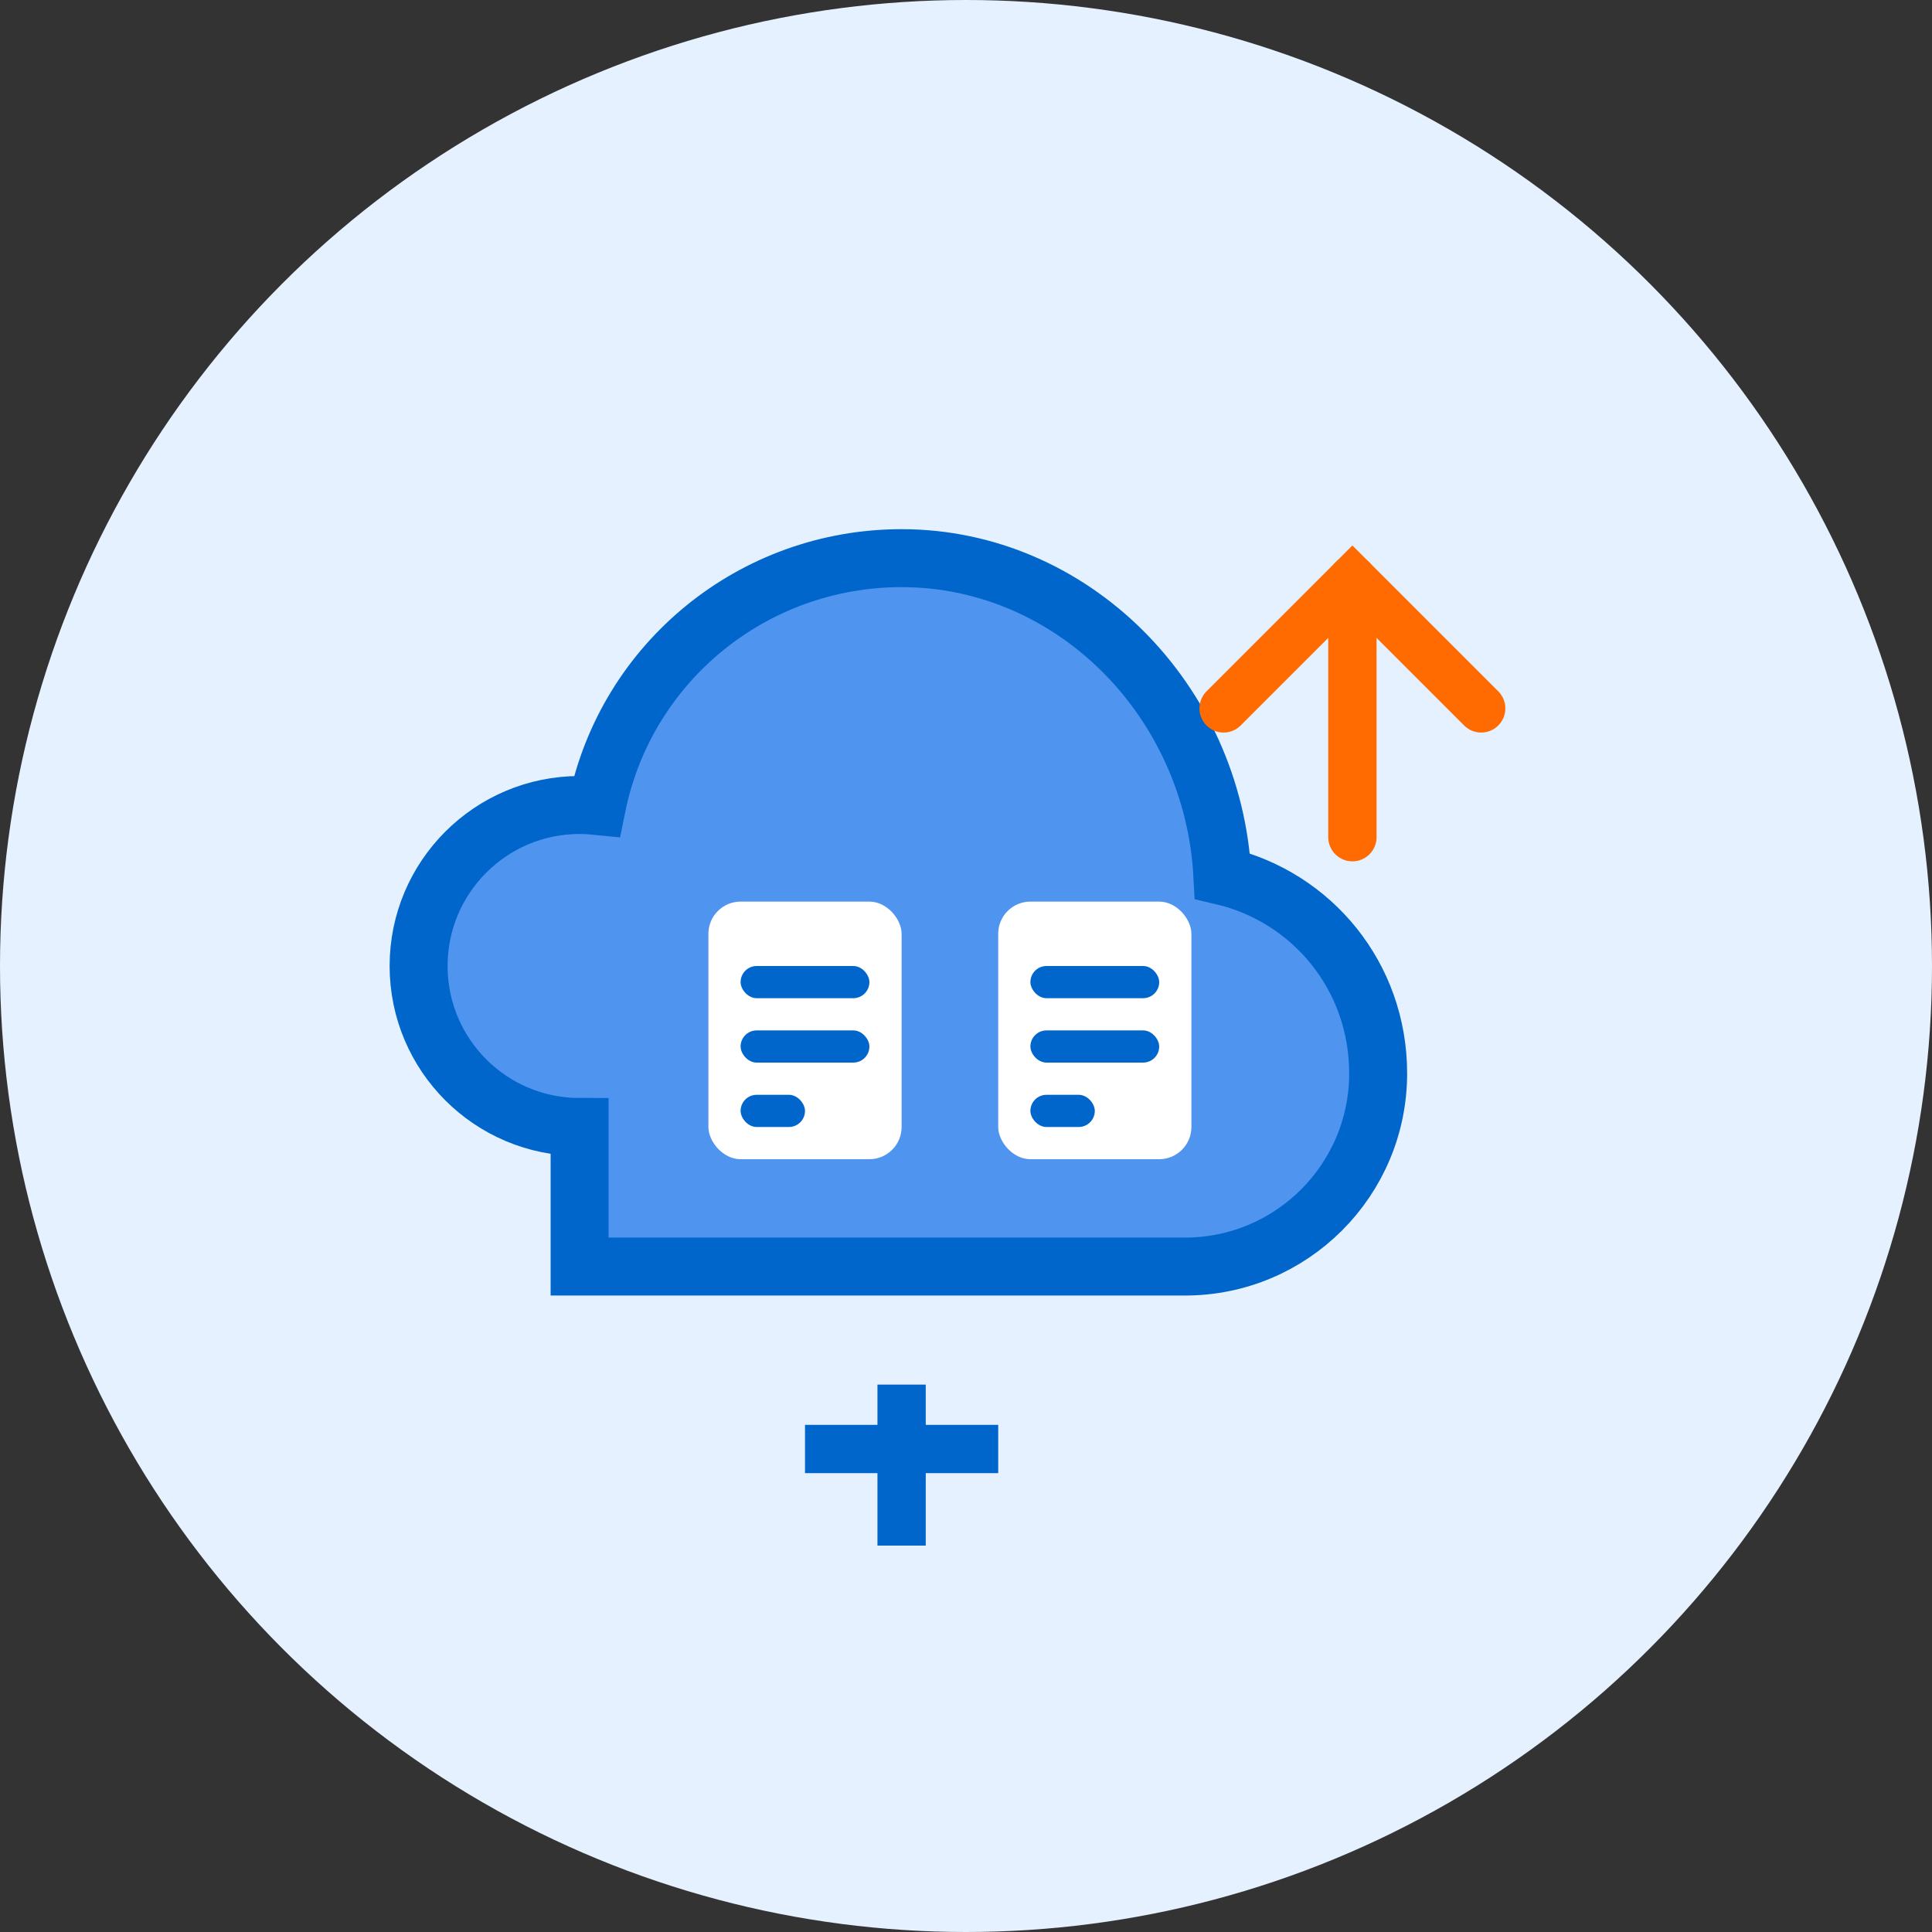 <svg width="60" height="60" viewBox="0 0 60 60" fill="none" xmlns="http://www.w3.org/2000/svg">
  <rect x="0" y="0" width="60" height="60" fill="#333333" stroke="none"/>
  <!-- Background circle -->
  <circle cx="30" cy="30" r="30" fill="#E6F1FF"/>
  
  <!-- Cloud shape -->
  <path d="M18 35C15.239 35 13 32.761 13 30C13 27.239 15.239 25 18 25C18.182 25 18.361 25.01 18.537 25.028C19.447 20.562 23.387 17.334 28 17.334C33.287 17.334 37.675 21.722 37.963 27.203C40.745 27.858 42.8 30.322 42.8 33.334C42.8 36.647 40.114 39.334 36.8 39.334H18C18 39.334 18 35 18 35Z" fill="#4F94EF" stroke="#0066CC" stroke-width="1.8"/>
  
  <!-- Data/document icons in cloud -->
  <rect x="22" y="28" width="6" height="8" rx="1" fill="white"/>
  <rect x="23" y="30" width="4" height="1" rx="0.5" fill="#0066CC"/>
  <rect x="23" y="32" width="4" height="1" rx="0.5" fill="#0066CC"/>
  <rect x="23" y="34" width="2" height="1" rx="0.5" fill="#0066CC"/>
  
  <rect x="31" y="28" width="6" height="8" rx="1" fill="white"/>
  <rect x="32" y="30" width="4" height="1" rx="0.5" fill="#0066CC"/>
  <rect x="32" y="32" width="4" height="1" rx="0.5" fill="#0066CC"/>
  <rect x="32" y="34" width="2" height="1" rx="0.5" fill="#0066CC"/>
  
  <!-- Connection lines to the cloud -->
  <line x1="28" y1="43" x2="28" y2="48" stroke="#0066CC" stroke-width="1.5"/>
  <line x1="25" y1="45" x2="31" y2="45" stroke="#0066CC" stroke-width="1.5"/>
  
  <!-- Secure/shield icon -->
  <path d="M46 22L42 18L38 22" stroke="#FF6B00" stroke-width="1.5" stroke-linecap="round"/>
  <path d="M42 18V26" stroke="#FF6B00" stroke-width="1.5" stroke-linecap="round"/>
</svg> 